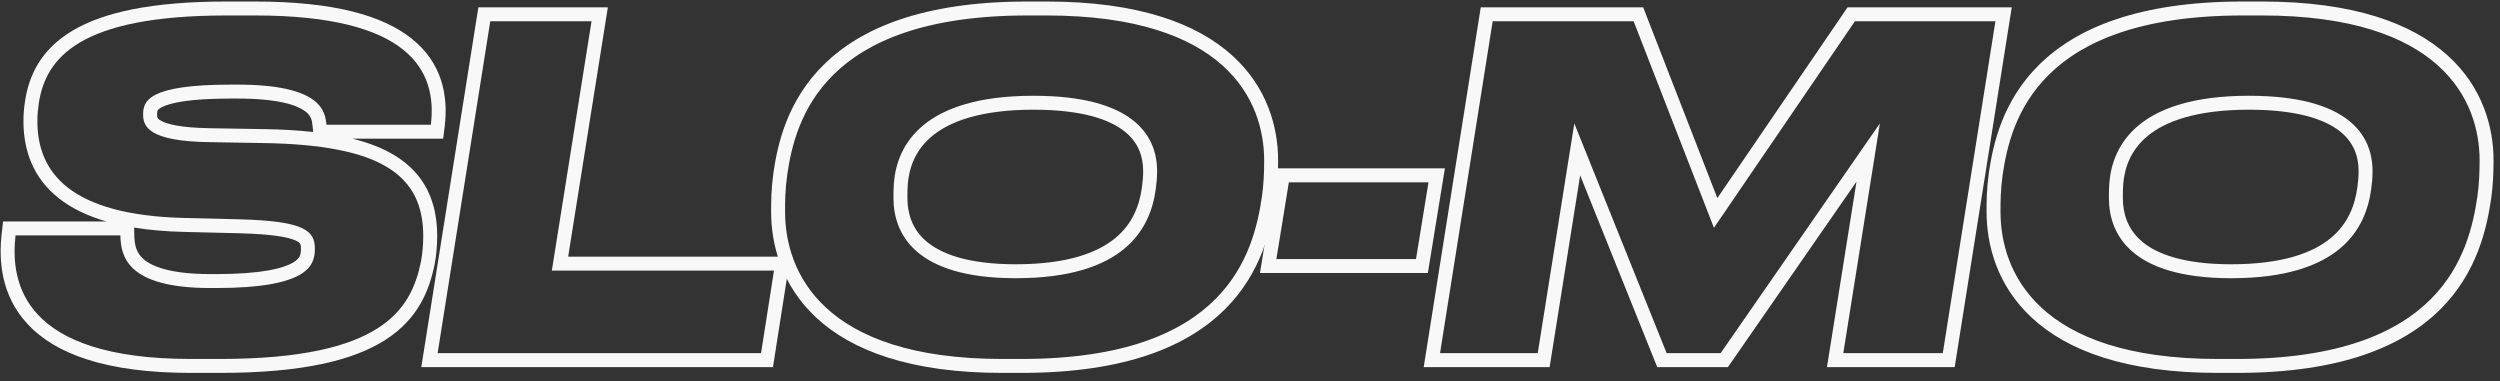 <svg width="269" height="41" viewBox="0 0 269 41" fill="none" xmlns="http://www.w3.org/2000/svg">
<rect x="0" y="0" width="269" height="41" fill="#333333" stroke="none"/>
<path fill-rule="evenodd" clip-rule="evenodd" d="M214.008 18.546L214.01 18.533C214.457 15.502 215.481 10.829 219.434 6.943C223.403 3.039 230.077 0.164 241.318 0.164H243.382C253.247 0.164 259.518 2.507 263.333 5.937C267.166 9.382 268.306 13.731 268.306 17.264C268.306 18.549 268.257 19.923 268.051 21.364L268.05 21.372C267.581 24.533 266.561 29.303 262.611 33.253C258.64 37.223 251.96 40.124 240.694 40.124H238.63C228.685 40.124 222.419 37.705 218.633 34.199C214.835 30.681 213.754 26.275 213.754 22.784V22.777C213.754 21.66 213.754 20.376 214.008 18.546ZM251.702 14.073C250.076 12.823 247.135 11.804 241.99 11.804C236.264 11.804 232.979 13.081 231.109 14.614C229.267 16.124 228.605 18.042 228.461 19.783C228.418 20.342 228.418 20.77 228.418 21.296C228.418 22.933 228.903 24.625 230.424 25.939C231.984 27.286 234.859 28.436 240.07 28.436C245.692 28.436 248.928 27.163 250.805 25.602C252.665 24.057 253.399 22.056 253.655 20.138C253.746 19.458 253.786 19 253.786 18.416C253.786 16.818 253.26 15.271 251.702 14.073ZM226.966 19.664C227.302 15.584 230.134 10.304 241.99 10.304C252.598 10.304 255.286 14.48 255.286 18.416C255.286 19.088 255.238 19.616 255.142 20.336C254.566 24.656 251.734 29.936 240.07 29.936C229.27 29.936 226.918 25.184 226.918 21.296C226.918 20.768 226.918 20.288 226.966 19.664ZM215.254 22.784C215.254 29.168 219.19 38.624 238.63 38.624H240.694C262.726 38.624 265.654 27.296 266.566 21.152C266.758 19.808 266.806 18.512 266.806 17.264C266.806 10.832 262.678 1.664 243.382 1.664H241.318C219.334 1.664 216.358 12.896 215.494 18.752C215.254 20.48 215.254 21.68 215.254 22.784Z" fill="#F8F8F8"/>
<path fill-rule="evenodd" clip-rule="evenodd" d="M153.191 39.5L159.331 0.788H176.806L184.786 21.315L198.796 0.788H216.465L210.325 39.5H196.582L199.76 19.543L185.925 39.5H178.318L170.025 18.868L166.74 39.5H153.191ZM169.396 13.28L179.332 38H185.14L202.276 13.28L198.34 38H209.044L214.708 2.288H199.588L184.42 24.512L175.78 2.288H160.612L154.948 38H165.46L169.396 13.28Z" fill="#F8F8F8"/>
<path fill-rule="evenodd" clip-rule="evenodd" d="M138.682 19.616L137.338 27.872H152.362L153.706 19.616H138.682ZM137.407 18.116H155.47L153.638 29.372H135.574L137.407 18.116Z" fill="#F8F8F8"/>
<path fill-rule="evenodd" clip-rule="evenodd" d="M83.227 18.546L83.229 18.533C83.676 15.502 84.7 10.829 88.653 6.943C92.622 3.039 99.296 0.164 110.537 0.164H112.601C122.466 0.164 128.736 2.507 132.551 5.937C136.385 9.382 137.525 13.731 137.525 17.264C137.525 18.549 137.476 19.923 137.27 21.364L137.268 21.372C136.799 24.533 135.779 29.303 131.829 33.253C127.859 37.223 121.179 40.124 109.913 40.124H107.849C97.904 40.124 91.638 37.705 87.851 34.199C84.054 30.681 82.973 26.275 82.973 22.784V22.777C82.973 21.66 82.973 20.376 83.227 18.546ZM120.92 14.073C119.294 12.823 116.354 11.804 111.209 11.804C105.483 11.804 102.198 13.081 100.328 14.614C98.486 16.124 97.824 18.042 97.68 19.783C97.637 20.342 97.637 20.77 97.637 21.296C97.637 22.933 98.121 24.625 99.643 25.939C101.203 27.286 104.078 28.436 109.289 28.436C114.911 28.436 118.146 27.163 120.024 25.602C121.884 24.057 122.618 22.056 122.874 20.138C122.965 19.458 123.005 19 123.005 18.416C123.005 16.818 122.479 15.271 120.92 14.073ZM96.185 19.664C96.521 15.584 99.353 10.304 111.209 10.304C121.817 10.304 124.505 14.48 124.505 18.416C124.505 19.088 124.457 19.616 124.361 20.336C123.785 24.656 120.953 29.936 109.289 29.936C98.489 29.936 96.137 25.184 96.137 21.296C96.137 20.768 96.137 20.288 96.185 19.664ZM84.473 22.784C84.473 29.168 88.409 38.624 107.849 38.624H109.913C131.945 38.624 134.873 27.296 135.785 21.152C135.977 19.808 136.025 18.512 136.025 17.264C136.025 10.832 131.897 1.664 112.601 1.664H110.537C88.553 1.664 85.577 12.896 84.713 18.752C84.473 20.48 84.473 21.68 84.473 22.784Z" fill="#F8F8F8"/>
<path fill-rule="evenodd" clip-rule="evenodd" d="M51.472 0.788H65.406L61.134 27.62H85.034L83.172 39.5H45.332L51.472 0.788ZM59.377 29.12L63.649 2.288H52.753L47.089 38H81.889L83.281 29.12H59.377Z" fill="#F8F8F8"/>
<path fill-rule="evenodd" clip-rule="evenodd" d="M0.331 23.828H11.447C9.376 23.229 7.703 22.404 6.383 21.375C3.517 19.142 2.523 16.122 2.523 13.04C2.523 12.28 2.578 11.68 2.682 10.956L2.683 10.95C3.095 8.148 4.378 5.329 7.818 3.29C11.138 1.322 16.333 0.164 24.375 0.164H27.447C35.813 0.164 41.145 1.635 44.301 4.159C47.583 6.782 48.249 10.313 47.848 13.606L47.687 14.924H37.934C39.707 15.365 41.211 15.956 42.458 16.714C44.034 17.673 45.206 18.901 45.971 20.412C46.729 21.91 47.043 23.599 47.043 25.424C47.043 26.365 46.941 27.57 46.773 28.406L46.773 28.412C46.2 31.223 45.021 34.295 41.462 36.575C38.012 38.786 32.517 40.124 23.655 40.124H20.535C11.314 40.124 5.948 38.041 3.008 34.911C0.041 31.755 -0.129 27.889 0.18 25.159L0.331 23.828ZM33.697 14.199L33.634 13.573C33.574 12.968 33.505 12.451 32.797 11.941C31.941 11.323 29.972 10.604 25.527 10.604H24.855C20.409 10.604 18.358 11.059 17.45 11.514C17.047 11.715 16.97 11.867 16.956 11.894C16.929 11.945 16.899 12.04 16.899 12.32C16.899 12.537 16.927 12.629 16.951 12.677C16.966 12.708 17.025 12.822 17.294 12.977C17.92 13.338 19.377 13.749 22.573 13.796L22.576 13.796L28.333 13.892C28.334 13.892 28.334 13.892 28.335 13.892C30.282 13.922 32.068 14.021 33.697 14.199ZM28.311 15.392L22.551 15.296C16.071 15.2 15.399 13.664 15.399 12.32C15.399 10.88 15.927 9.104 24.855 9.104H25.527C34.599 9.104 34.983 11.984 35.127 13.424H46.359C47.079 7.52 43.959 1.664 27.447 1.664H24.375C8.487 1.664 4.887 6.272 4.167 11.168C4.071 11.84 4.023 12.368 4.023 13.04C4.023 18.512 7.479 23.168 19.911 23.456L25.863 23.6C32.823 23.792 33.879 24.848 33.879 26.768C33.879 28.544 33.207 30.992 23.223 30.992H22.647C13.671 30.992 12.999 27.584 12.951 25.328H1.671C1.095 30.416 2.439 38.624 20.535 38.624H23.655C41.175 38.624 44.247 33.296 45.303 28.112C45.447 27.392 45.543 26.288 45.543 25.424C45.543 18.8 40.983 15.584 28.311 15.392ZM25.824 25.1C25.823 25.099 25.822 25.099 25.821 25.099L19.876 24.956C19.876 24.956 19.875 24.956 19.875 24.956C17.865 24.909 16.056 24.751 14.433 24.488L14.45 25.296C14.472 26.295 14.627 27.168 15.438 27.877C16.324 28.652 18.286 29.492 22.647 29.492H23.223C28.171 29.492 30.485 28.871 31.533 28.254C32.009 27.973 32.177 27.721 32.253 27.554C32.342 27.361 32.379 27.126 32.379 26.768C32.379 26.411 32.326 26.277 32.295 26.221C32.277 26.188 32.202 26.061 31.848 25.896C31.027 25.514 29.315 25.196 25.824 25.1Z" fill="#F8F8F8"/>
</svg>
